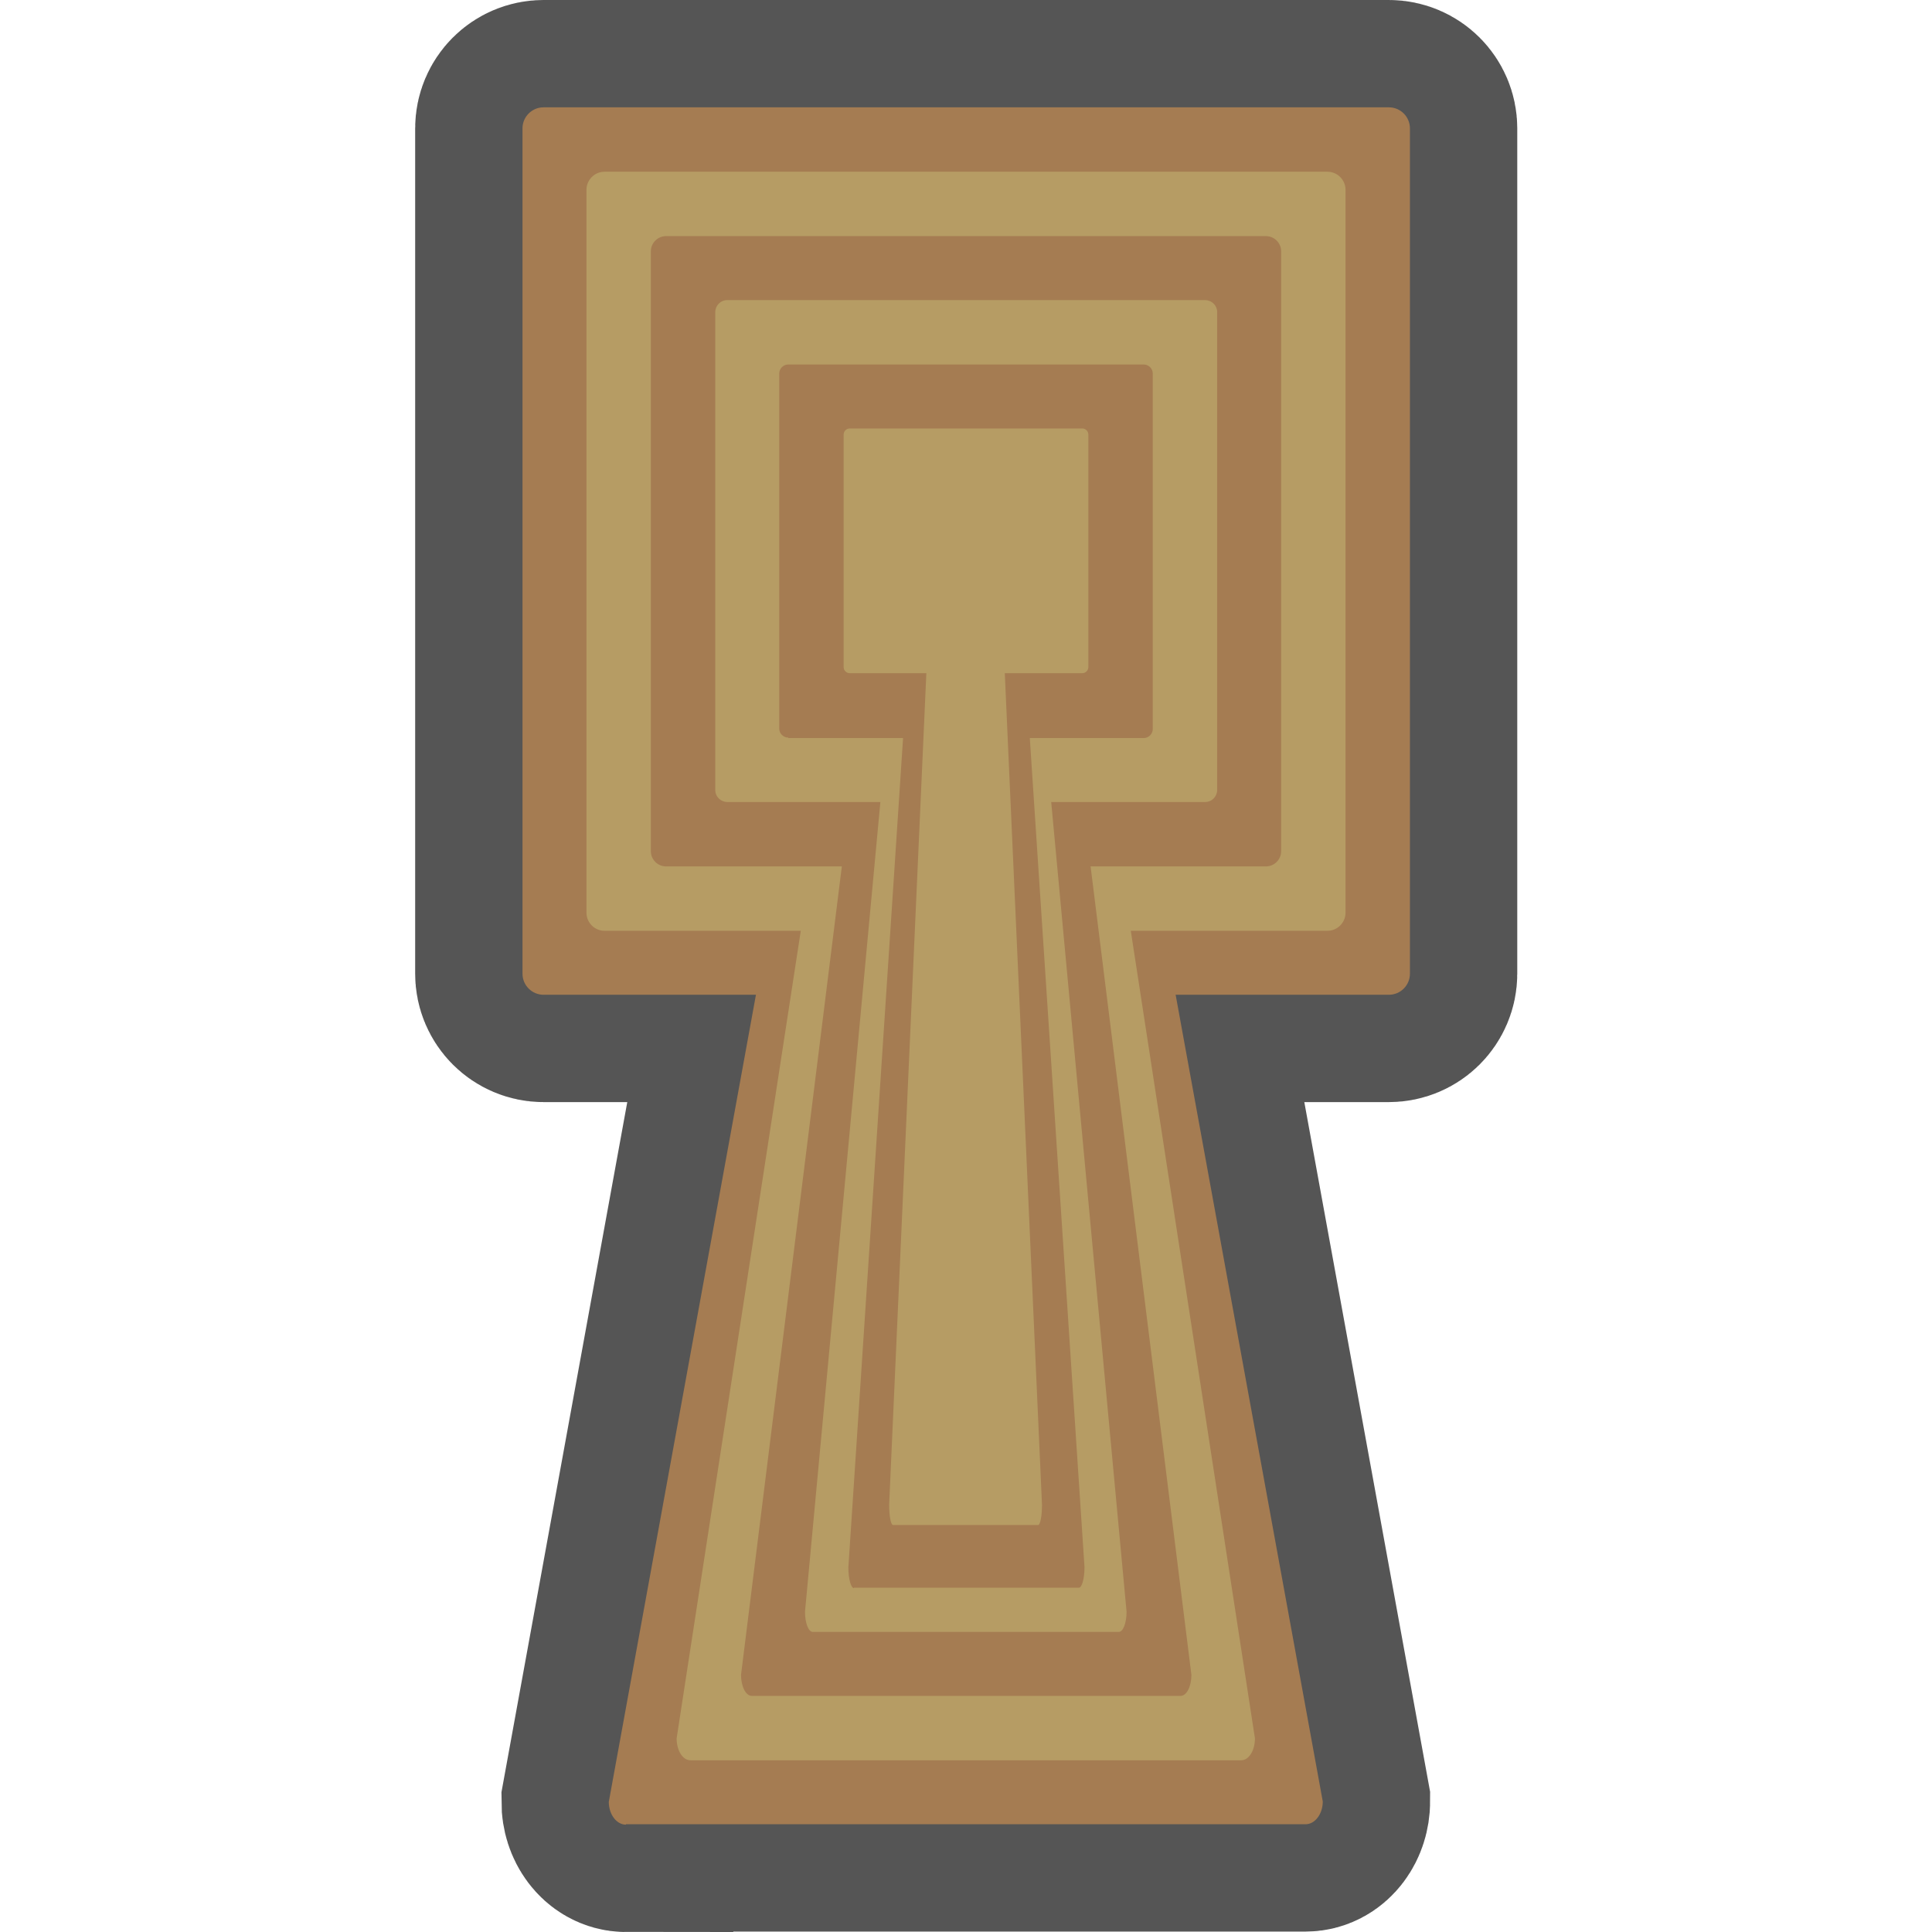 <?xml version="1.0" encoding="utf-8"?>
<!-- Generator: Adobe Illustrator 28.0.0, SVG Export Plug-In . SVG Version: 6.00 Build 0)  -->
<svg version="1.1" id="funkei" xmlns="http://www.w3.org/2000/svg" xmlns:xlink="http://www.w3.org/1999/xlink" x="0px" y="0px"
	 viewBox="0 0 450 450" style="enable-background:new 0 0 450 450;" xml:space="preserve">
<style type="text/css">
	.st0{fill:#555555;stroke:#555555;stroke-width:50;stroke-miterlimit:10;}
	.st1{fill:#A57C52;}
	.st2{fill:#B69C64;}
</style>
<path class="st0" d="M126.6,231.7c-2.7,0-4.9-2.2-4.9-4.9V29.9c0-2.7,2.2-4.9,4.9-4.9h196.9c2.7,0,4.9,2.2,4.9,4.9v196.9
	c0,2.7-2.2,4.9-4.9,4.9L126.6,231.7L126.6,231.7z"/>
<path class="st0" d="M145.8,425c-2.2,0-4-2.4-4-5.3L182.4,197c0-1.5,0.9-2.7,2-2.7h81.1c1.1,0,2,1.2,2,2.7l40.6,222.6
	c0,2.9-1.8,5.3-4,5.3H145.8V425z"/>
<path class="st1" d="M126.6,231.7c-2.7,0-4.9-2.2-4.9-4.9V29.9c0-2.7,2.2-4.9,4.9-4.9h196.9c2.7,0,4.9,2.2,4.9,4.9v196.9
	c0,2.7-2.2,4.9-4.9,4.9L126.6,231.7L126.6,231.7z"/>
<path class="st1" d="M145.8,425c-2.2,0-4-2.4-4-5.3L182.4,197c0-1.5,0.9-2.7,2-2.7h81.1c1.1,0,2,1.2,2,2.7l40.6,222.6
	c0,2.9-1.8,5.3-4,5.3H145.8V425z"/>
<g>
	<path class="st2" d="M160.8,410c-1.8,0-3.2-2.3-3.2-5.1l32.9-214c0-1.4,0.7-2.6,1.6-2.6h65.7c0.9,0,1.6,1.2,1.6,2.6l32.9,214
		c0,2.8-1.4,5.1-3.2,5.1H160.8z"/>
</g>
<g>
	<path class="st2" d="M140.8,216.8c-2.3,0-4.2-1.9-4.2-4.2V44.2c0-2.3,1.9-4.2,4.2-4.2h168.4c2.3,0,4.2,1.9,4.2,4.2v168.4
		c0,2.3-1.9,4.2-4.2,4.2L140.8,216.8L140.8,216.8z"/>
</g>
<path class="st1" d="M175.1,395c-1.4,0-2.5-2.2-2.5-4.9l25.6-205.3c0-1.4,0.6-2.5,1.3-2.5h51.1c0.7,0,1.3,1.1,1.3,2.5l25.6,205.3
	c0,2.7-1.1,4.9-2.5,4.9H175.1z"/>
<path class="st1" d="M155.1,201.8c-1.9,0-3.5-1.6-3.5-3.5V58.5c0-1.9,1.6-3.5,3.5-3.5h139.8c1.9,0,3.5,1.6,3.5,3.5v139.8
	c0,1.9-1.6,3.5-3.5,3.5H155.1z"/>
<g>
	<path class="st2" d="M169.4,186.8c-1.5,0-2.8-1.2-2.8-2.8V72.7c0-1.5,1.2-2.8,2.8-2.8h111.3c1.5,0,2.8,1.2,2.8,2.8V184
		c0,1.5-1.2,2.8-2.8,2.8H169.4z"/>
</g>
<g>
	<path class="st2" d="M189.3,380.1c-1,0-1.8-2.1-1.8-4.7l18.3-196.6c0-1.3,0.4-2.4,0.9-2.4h36.5c0.5,0,0.9,1.1,0.9,2.4l18.3,196.6
		c0,2.6-0.8,4.7-1.8,4.7H189.3z"/>
</g>
<path class="st1" d="M198.9,369.9c-0.7,0-1.3-2.2-1.3-4.8L211,161.9c0-1.4,0.3-2.5,0.7-2.5h26.8c0.4,0,0.7,1.1,0.7,2.5L252.6,365
	c0,2.7-0.6,4.8-1.3,4.8h-52.4V369.9z"/>
<path class="st1" d="M183.6,171.8c-1.1,0-2.1-0.9-2.1-2.1V87c0-1.1,0.9-2.1,2.1-2.1h82.8c1.1,0,2.1,0.9,2.1,2.1v82.8
	c0,1.1-0.9,2.1-2.1,2.1h-82.8V171.8z"/>
<g>
	<path class="st2" d="M197.9,156.8c-0.7,0-1.4-0.6-1.4-1.4v-54.2c0-0.7,0.6-1.4,1.4-1.4h54.2c0.7,0,1.4,0.6,1.4,1.4v54.2
		c0,0.7-0.6,1.4-1.4,1.4H197.9z"/>
</g>
<g>
	<path class="st2" d="M208,355.2c-0.5,0-0.9-2.1-0.9-4.7l8.7-194.5c0-1.3,0.2-2.4,0.4-2.4h17.4c0.2,0,0.4,1.1,0.4,2.4l8.7,194.5
		c0,2.6-0.4,4.7-0.9,4.7H208z"/>
</g>
</svg>
